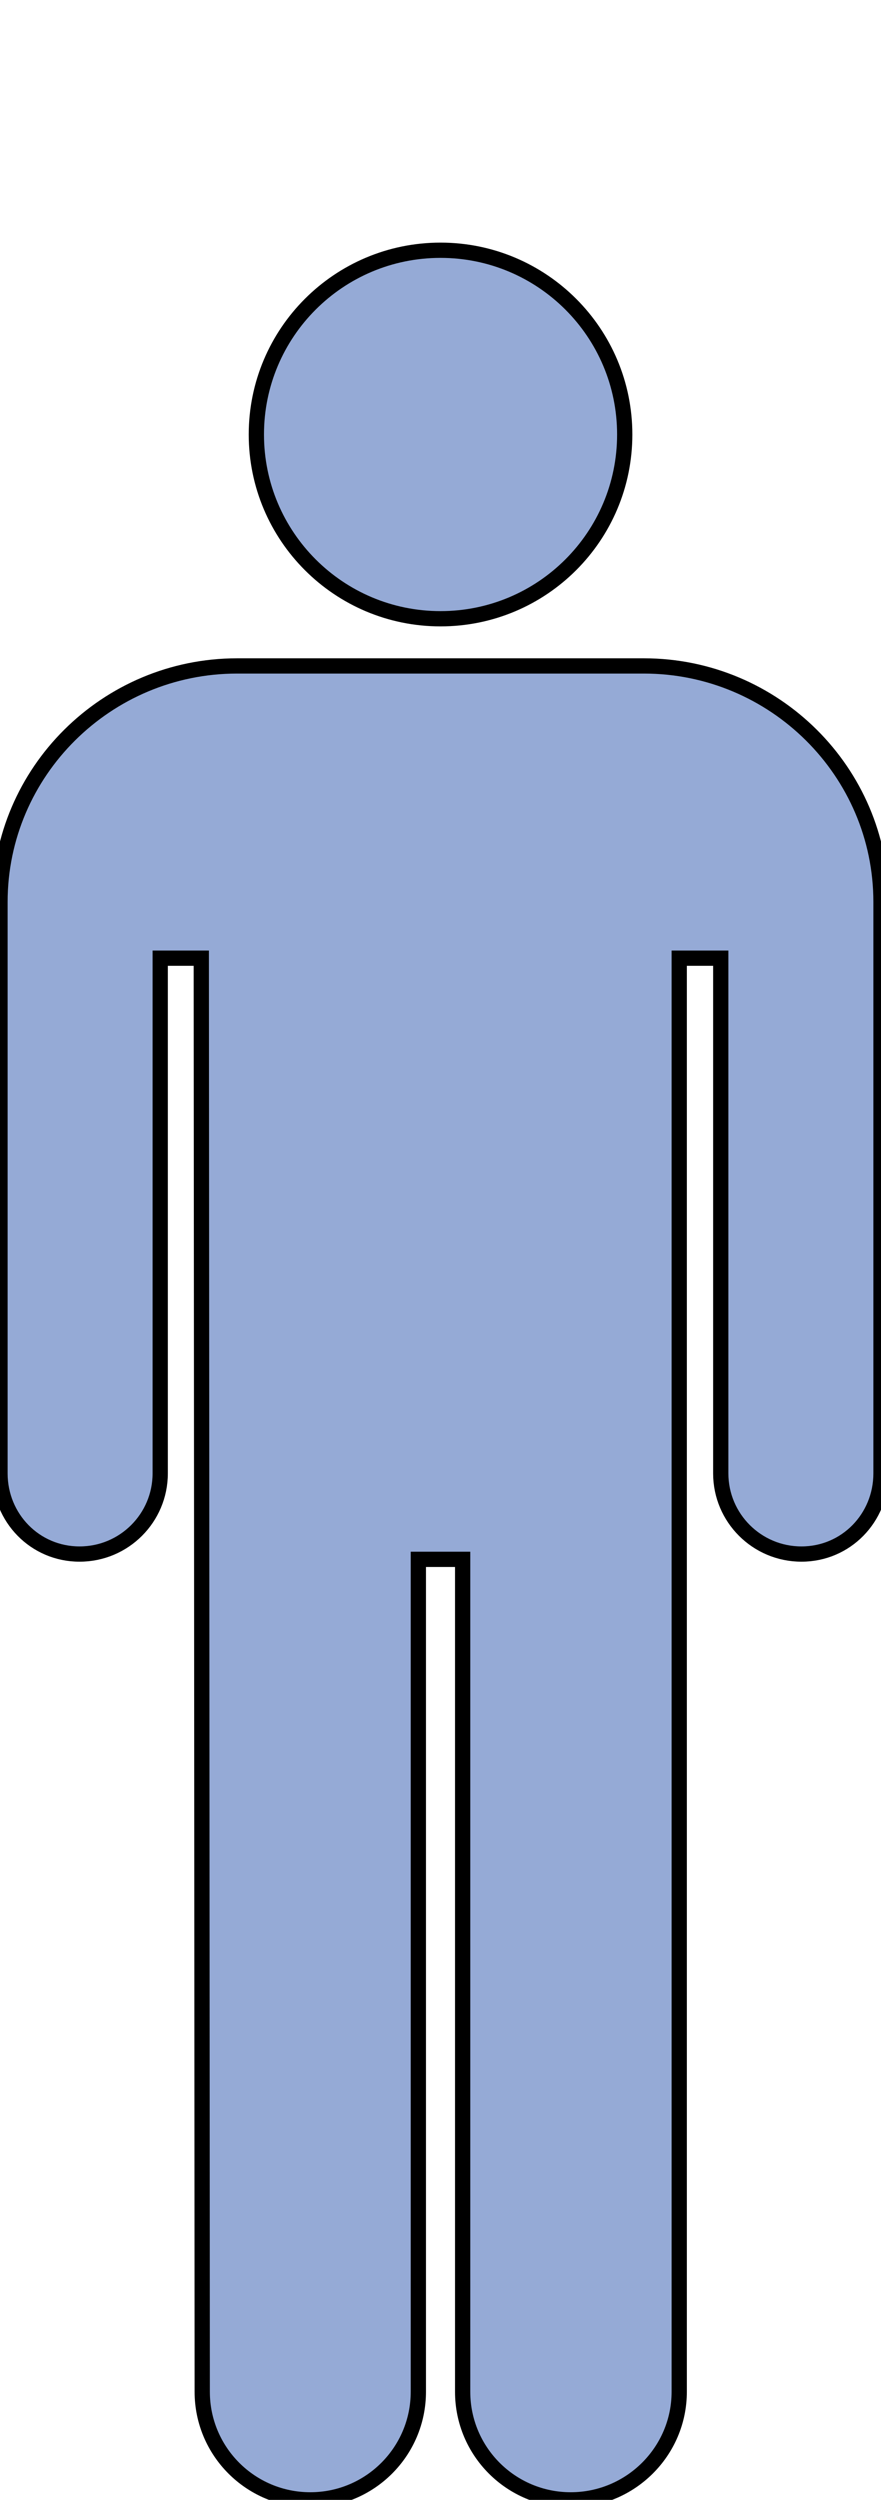 <?xml version="1.0" encoding="UTF-8" standalone="no"?>
<svg
   xmlns="http://www.w3.org/2000/svg"
   version="1.1"
   width="36.092"
   height="102.381">

  <g transform="translate(-341.018,-481.172)">
    <g transform="matrix(1.25,0,0,-1.25,359.065,506.513)">
      <path d="m 0,0 c 3.334,0 6.037,2.703 6.037,6.037 0,3.334 -2.703,6.037 -6.037,6.037 -3.334,0 -6.036,-2.703 -6.036,-6.037 C -6.036,2.703 -3.334,0 0,0"
        style="fill:#95aad6; stroke:black; stroke-width: 0.5px;" />
    </g>
    <g transform="matrix(1.25,0,0,-1.25,367.399,508.445)">
      <path d="m 0,0 c 4.271,0 7.769,-3.464 7.769,-7.733 l 0,-18.722 c 0,-1.46 -1.147,-2.643 -2.607,-2.643 -1.46,0 -2.645,1.183 -2.645,2.643 l 0,16.88 -1.361,0 0,-46.969 c 0,-1.958 -1.6,-3.542 -3.556,-3.542 -1.957,0 -3.542,1.584 -3.542,3.542 l 0,27.273 -1.452,0 0,-27.273 c 0,-1.958 -1.586,-3.542 -3.541,-3.542 -1.956,0 -3.542,1.584 -3.542,3.542 0,2.895 -0.031,46.969 -0.031,46.969 l -1.346,0 0,-16.88 c 0,-1.46 -1.183,-2.643 -2.643,-2.643 -1.461,0 -2.608,1.183 -2.608,2.643 l 0,18.722 c 0,4.269 3.498,7.733 7.769,7.733 L 0,0 z"
        style="fill:#95aad6; stroke:black; stroke-width: 0.5px;" />
    </g>
  </g>
</svg>
